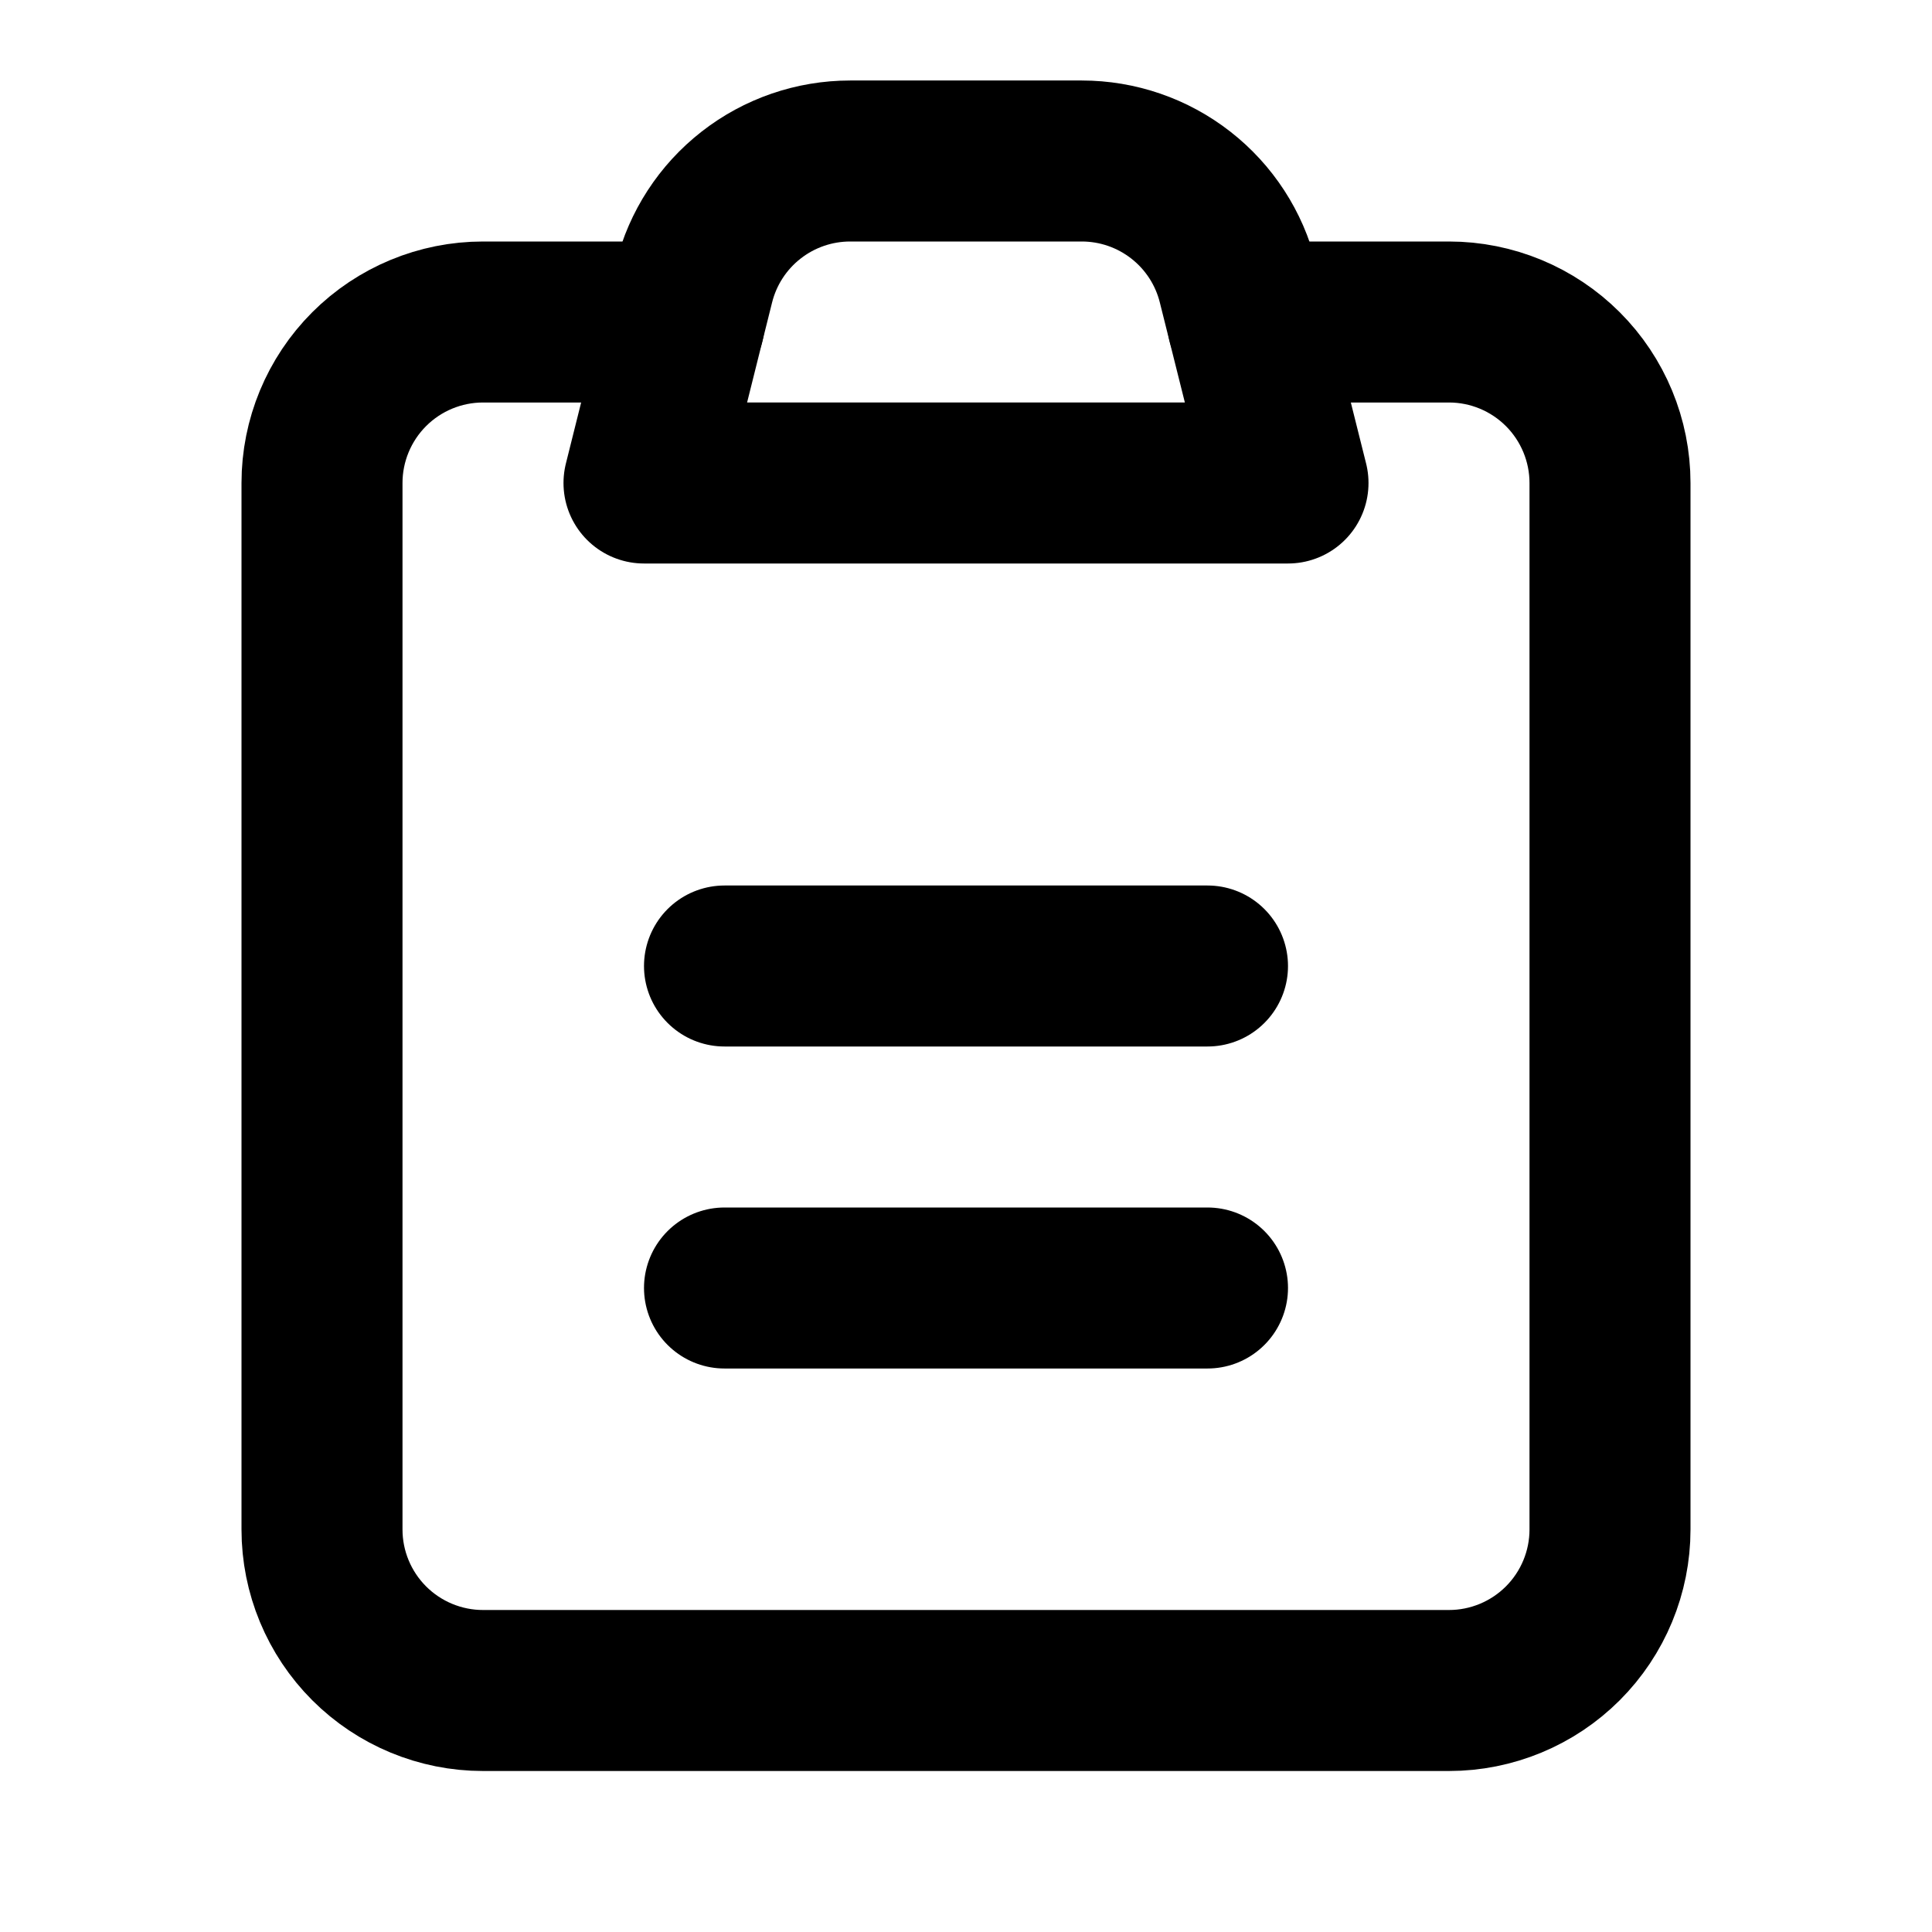 <svg width="24" height="24" viewBox="0 0 24 24" fill="none" xmlns="http://www.w3.org/2000/svg">
<path d="M15.5 4H18C18.53 4 19.039 4.211 19.414 4.586C19.789 4.961 20 5.47 20 6V19C20 19.53 19.789 20.039 19.414 20.414C19.039 20.789 18.53 21 18 21H6C5.47 21 4.961 20.789 4.586 20.414C4.211 20.039 4 19.53 4 19V6C4 5.47 4.211 4.961 4.586 4.586C4.961 4.211 5.47 4 6 4H8.5" stroke="black" stroke-width="2" stroke-linecap="round" stroke-linejoin="round"/>
<path d="M8.621 3.515C8.729 3.082 8.979 2.698 9.33 2.424C9.682 2.149 10.115 2 10.561 2H13.438C13.884 2 14.317 2.149 14.669 2.424C15.02 2.698 15.27 3.082 15.378 3.515L16 6H8L8.621 3.515Z" stroke="black" stroke-width="2" stroke-linecap="round" stroke-linejoin="round"/>
<path d="M9 12H15M9 16H15" stroke="black" stroke-width="2" stroke-linecap="round"/>
</svg>
